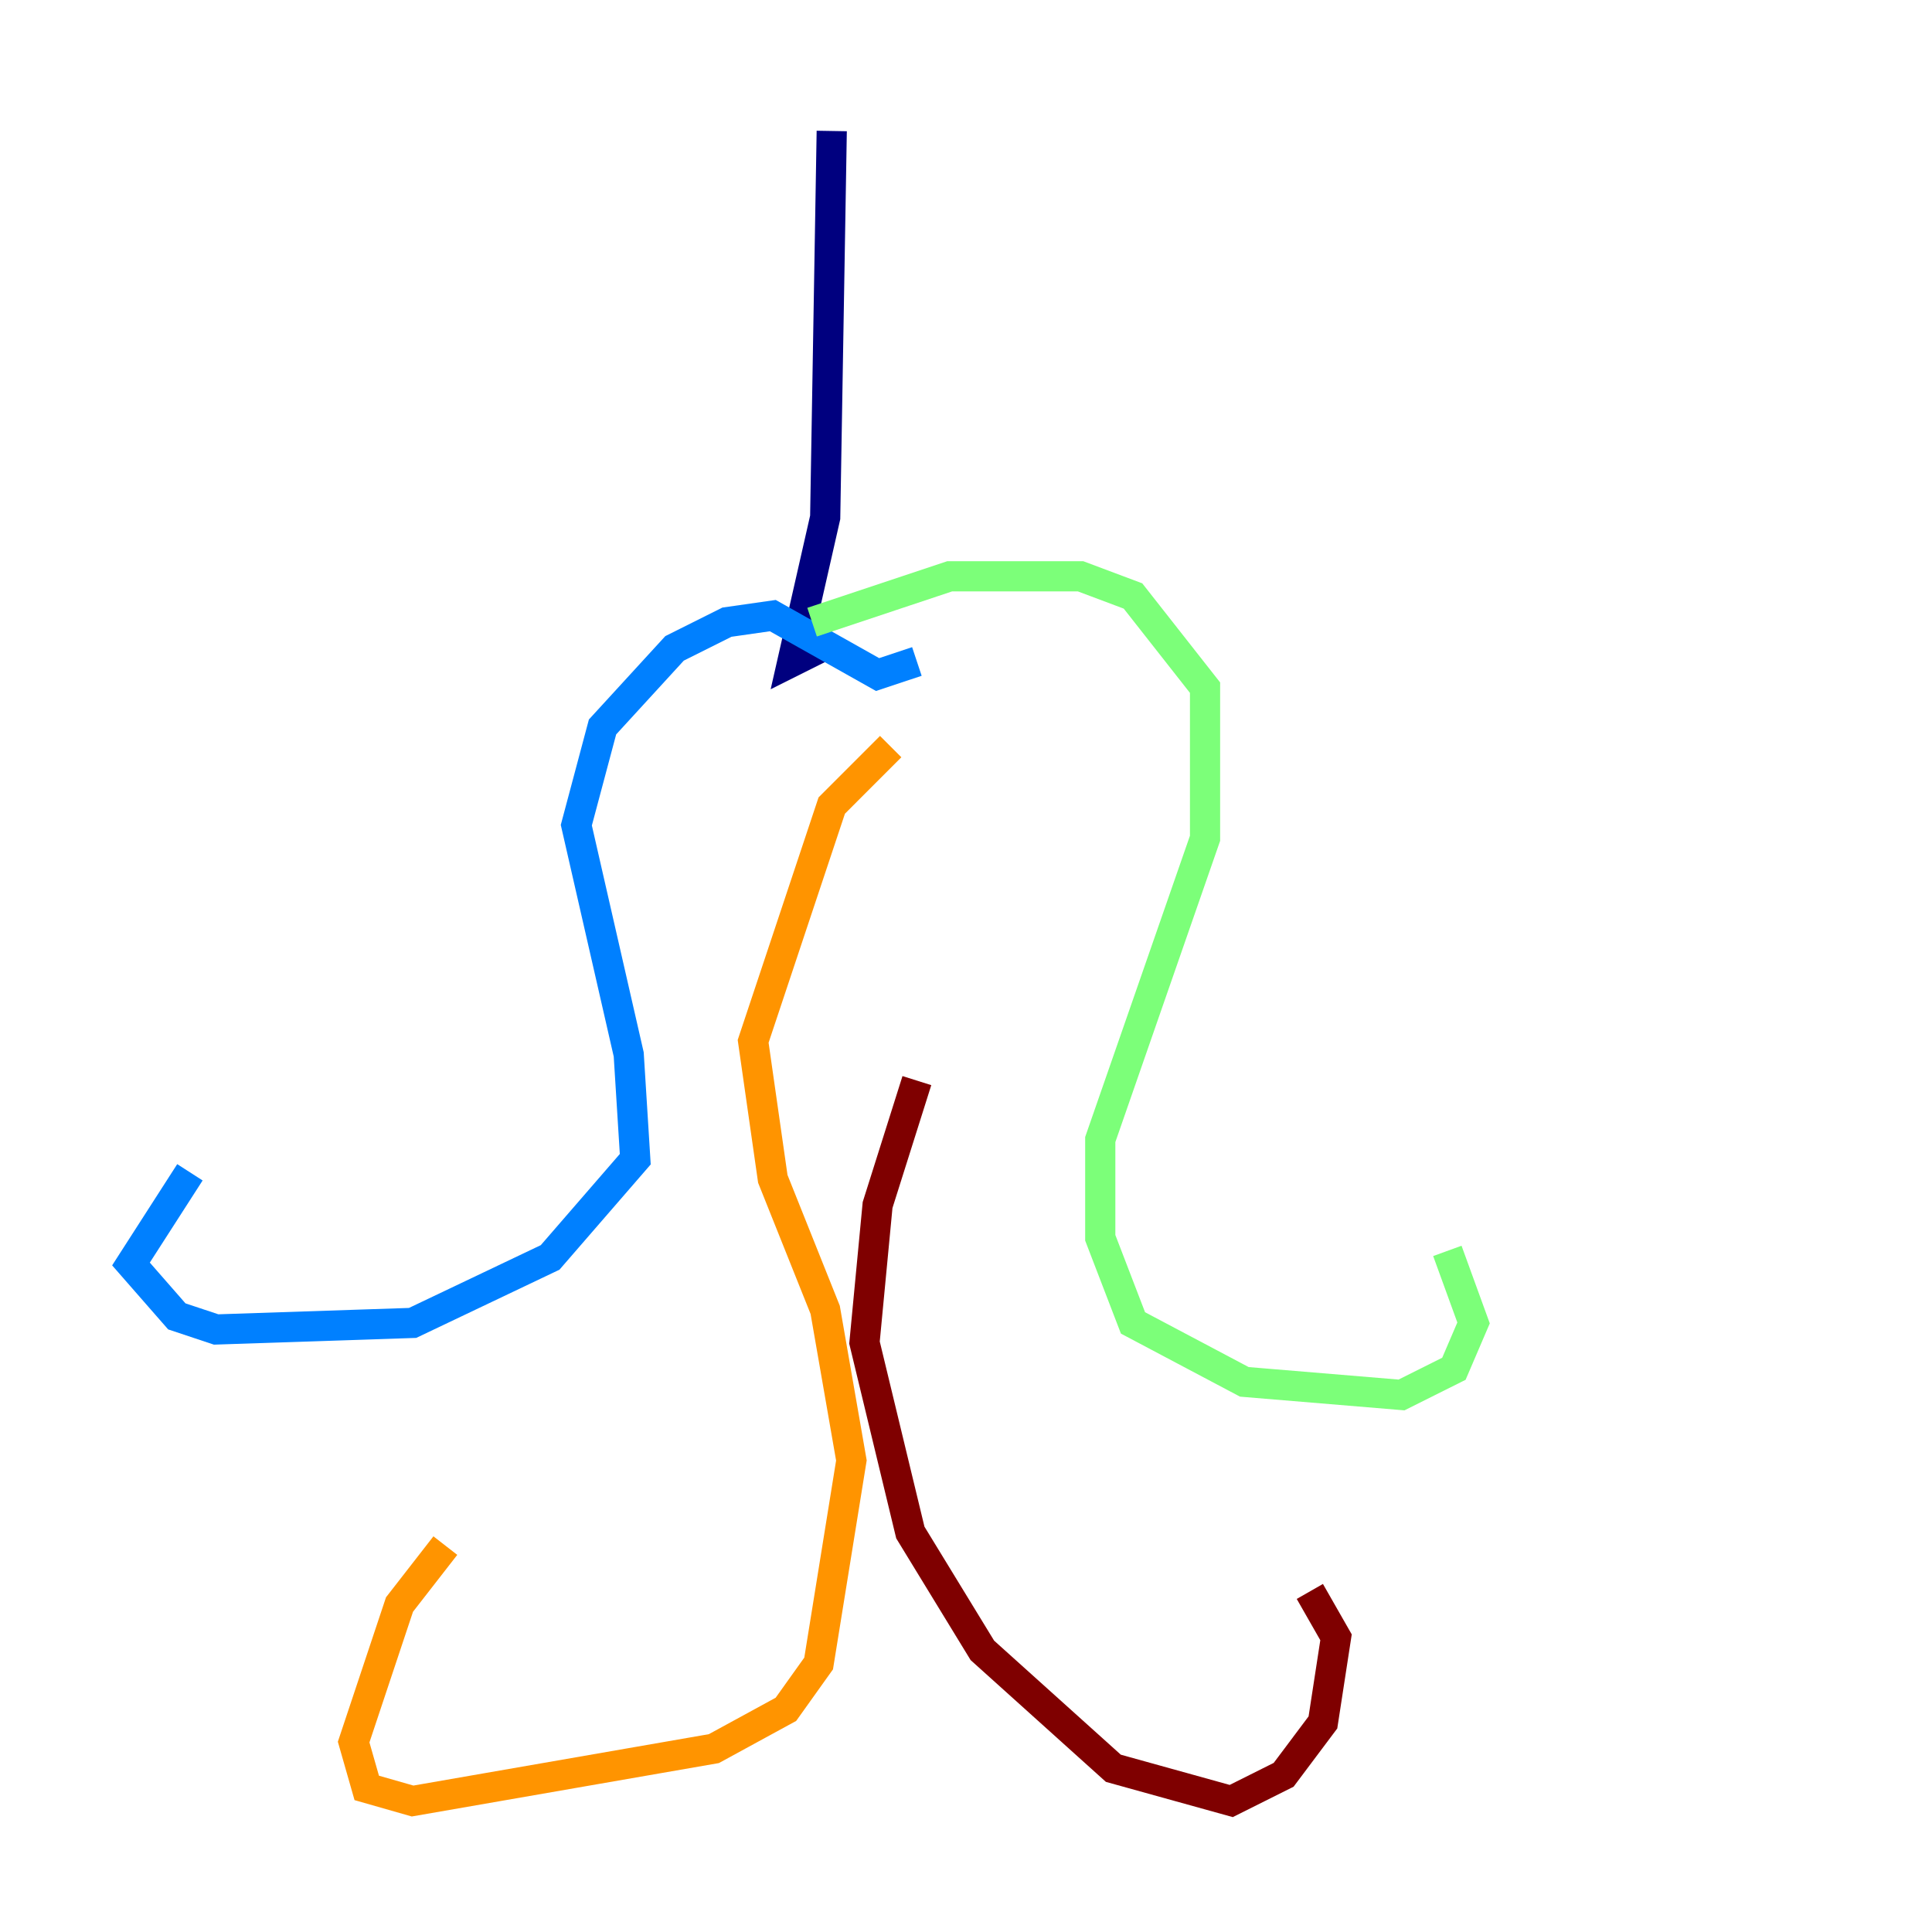 <?xml version="1.0" encoding="utf-8" ?>
<svg baseProfile="tiny" height="128" version="1.2" viewBox="0,0,128,128" width="128" xmlns="http://www.w3.org/2000/svg" xmlns:ev="http://www.w3.org/2001/xml-events" xmlns:xlink="http://www.w3.org/1999/xlink"><defs /><polyline fill="none" points="55.105,8.678 54.671,34.278 52.502,43.824 54.237,42.956" stroke="#00007f" stroke-width="2" /><polyline fill="none" points="60.746,43.824 58.142,44.691 51.2,40.786 48.163,41.22 44.691,42.956 39.919,48.163 38.183,54.671 41.654,69.858 42.088,76.8 36.447,83.308 27.336,87.647 14.319,88.081 11.715,87.214 8.678,83.742 12.583,77.668" stroke="#0080ff" stroke-width="2" /><polyline fill="none" points="53.803,41.22 62.915,38.183 71.593,38.183 75.064,39.485 79.837,45.559 79.837,55.539 72.895,75.498 72.895,82.007 75.064,87.647 82.441,91.552 92.854,92.42 96.325,90.685 97.627,87.647 95.891,82.875" stroke="#7cff79" stroke-width="2" /><polyline fill="none" points="59.01,49.464 55.105,53.37 49.898,68.99 51.2,78.102 54.671,86.78 56.407,96.759 54.237,110.21 52.068,113.248 47.295,115.851 27.336,119.322 24.298,118.454 23.43,115.417 26.468,106.305 29.505,102.4" stroke="#ff9400" stroke-width="2" /><polyline fill="none" points="60.746,71.593 58.142,79.837 57.275,88.949 60.312,101.532 65.085,109.342 73.763,117.153 81.573,119.322 85.044,117.586 87.647,114.115 88.515,108.475 86.78,105.437" stroke="#7f0000" stroke-width="2" /></svg>
